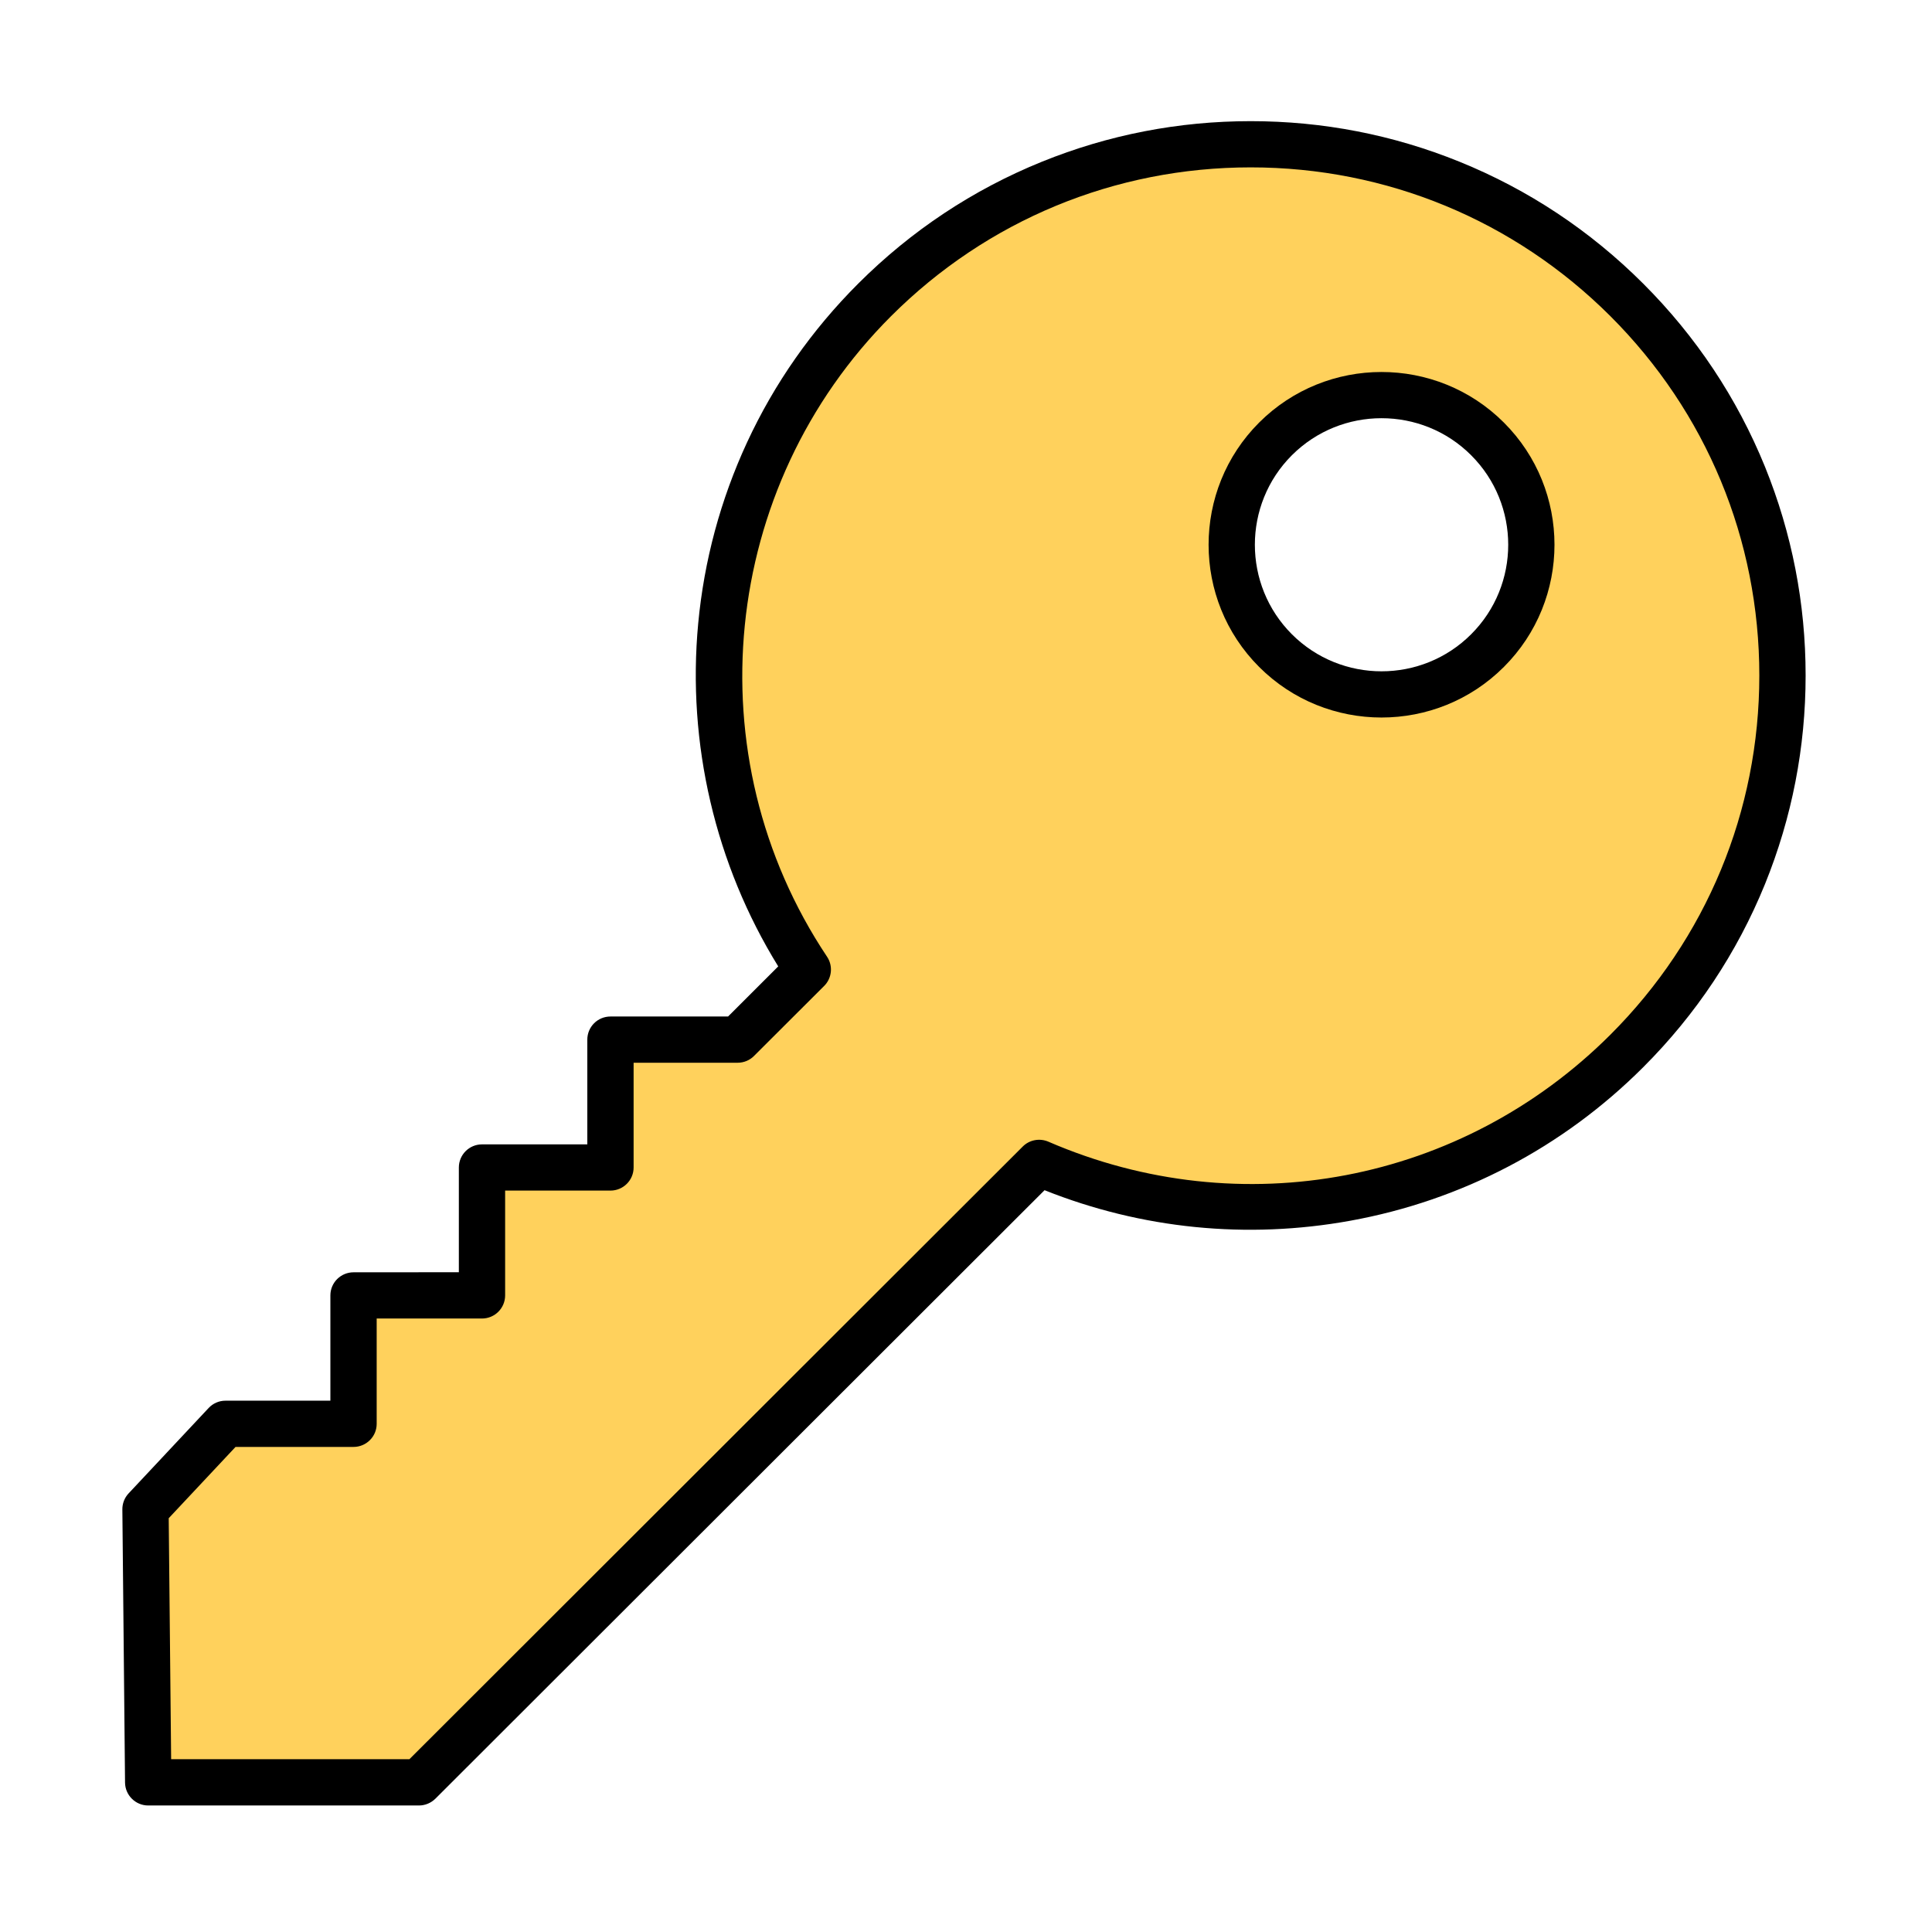 <?xml version="1.0" encoding="UTF-8"?> <svg xmlns="http://www.w3.org/2000/svg" xmlns:xlink="http://www.w3.org/1999/xlink" width="150" zoomAndPan="magnify" viewBox="0 0 112.5 112.5" height="150" preserveAspectRatio="xMidYMid meet" version="1.0"><defs><clipPath id="id1"><path d="M 7.094 7 L 106 7 L 106 105.133 L 7.094 105.133 Z M 7.094 7 " clip-rule="nonzero"></path></clipPath></defs><path fill="#ffd15c" d="M 86.617 37.887 C 90.027 34.48 90.027 28.961 86.617 25.555 C 83.211 22.152 77.684 22.152 74.273 25.555 C 70.867 28.961 70.867 34.48 74.273 37.887 C 77.684 41.289 83.211 41.289 86.617 37.887 Z M 94.727 17.461 C 106.816 29.539 106.816 49.121 94.727 61.199 C 85.473 70.441 71.828 72.613 60.508 67.715 L 24.398 103.785 L 8.629 103.785 L 8.473 87.883 L 13.133 82.906 L 20.586 82.91 L 20.586 75.43 L 28.066 75.43 L 28.066 67.984 L 35.547 67.984 L 35.547 60.539 L 42.953 60.539 L 47.039 56.457 C 39.02 44.441 40.32 28.062 50.934 17.461 C 63.027 5.383 82.633 5.383 94.727 17.461 " fill-opacity="1" fill-rule="nonzero"></path><g clip-path="url(#id1)"><path fill="#000000" d="M 9.965 102.438 L 23.84 102.438 L 59.555 66.762 C 59.945 66.371 60.539 66.262 61.047 66.48 C 72.273 71.34 85.117 68.891 93.773 60.25 C 99.367 54.66 102.445 47.23 102.445 39.332 C 102.445 31.43 99.367 24 93.773 18.41 C 88.176 12.824 80.738 9.746 72.828 9.746 C 64.918 9.746 57.48 12.824 51.887 18.41 C 41.938 28.348 40.367 44.035 48.16 55.711 C 48.516 56.246 48.445 56.957 47.992 57.41 L 43.906 61.488 C 43.656 61.742 43.312 61.883 42.953 61.883 L 36.895 61.883 L 36.895 67.984 C 36.895 68.727 36.289 69.328 35.547 69.328 L 29.414 69.328 L 29.414 75.43 C 29.414 76.172 28.812 76.777 28.066 76.777 L 21.934 76.777 L 21.934 82.91 C 21.934 83.266 21.793 83.609 21.539 83.859 C 21.285 84.113 20.945 84.254 20.586 84.254 L 13.715 84.254 L 9.824 88.406 Z M 24.398 105.133 L 8.629 105.133 C 7.891 105.133 7.289 104.535 7.281 103.801 L 7.125 87.895 C 7.121 87.551 7.25 87.215 7.488 86.961 L 12.148 81.988 C 12.402 81.715 12.758 81.562 13.129 81.562 C 13.129 81.562 13.129 81.562 13.133 81.562 L 19.238 81.562 L 19.238 75.43 C 19.238 74.688 19.844 74.086 20.586 74.086 L 26.719 74.082 L 26.719 67.984 C 26.719 67.238 27.324 66.637 28.066 66.637 L 34.199 66.637 L 34.199 60.539 C 34.199 59.793 34.801 59.191 35.547 59.191 L 42.395 59.191 L 45.316 56.273 C 41.652 50.34 40 43.293 40.656 36.305 C 41 32.641 41.957 29.098 43.496 25.77 C 45.09 22.328 47.27 19.215 49.98 16.508 C 53.062 13.43 56.66 11.043 60.668 9.418 C 64.543 7.848 68.633 7.055 72.828 7.055 C 77.023 7.055 81.117 7.848 84.988 9.418 C 88.996 11.043 92.594 13.43 95.676 16.508 C 98.762 19.59 101.148 23.18 102.777 27.184 C 104.344 31.055 105.141 35.137 105.141 39.332 C 105.141 43.52 104.344 47.609 102.777 51.477 C 101.148 55.48 98.762 59.07 95.676 62.152 C 91.004 66.82 85.109 69.906 78.633 71.082 C 72.609 72.176 66.473 71.559 60.824 69.305 L 25.352 104.738 C 25.098 104.988 24.754 105.133 24.398 105.133 " fill-opacity="1" fill-rule="nonzero"></path></g><path fill="#000000" d="M 86.617 37.887 Z M 80.445 24.352 C 78.555 24.352 76.668 25.07 75.227 26.508 C 72.352 29.383 72.352 34.059 75.227 36.934 C 78.105 39.809 82.789 39.809 85.664 36.934 C 88.543 34.059 88.543 29.383 85.664 26.508 C 84.227 25.07 82.336 24.352 80.445 24.352 Z M 80.445 41.781 C 77.867 41.781 75.285 40.801 73.32 38.836 C 69.395 34.914 69.395 28.527 73.32 24.605 C 77.25 20.68 83.641 20.68 87.57 24.605 C 91.5 28.527 91.5 34.914 87.57 38.836 C 85.605 40.801 83.027 41.781 80.445 41.781 " fill-opacity="1" fill-rule="nonzero"></path></svg> 